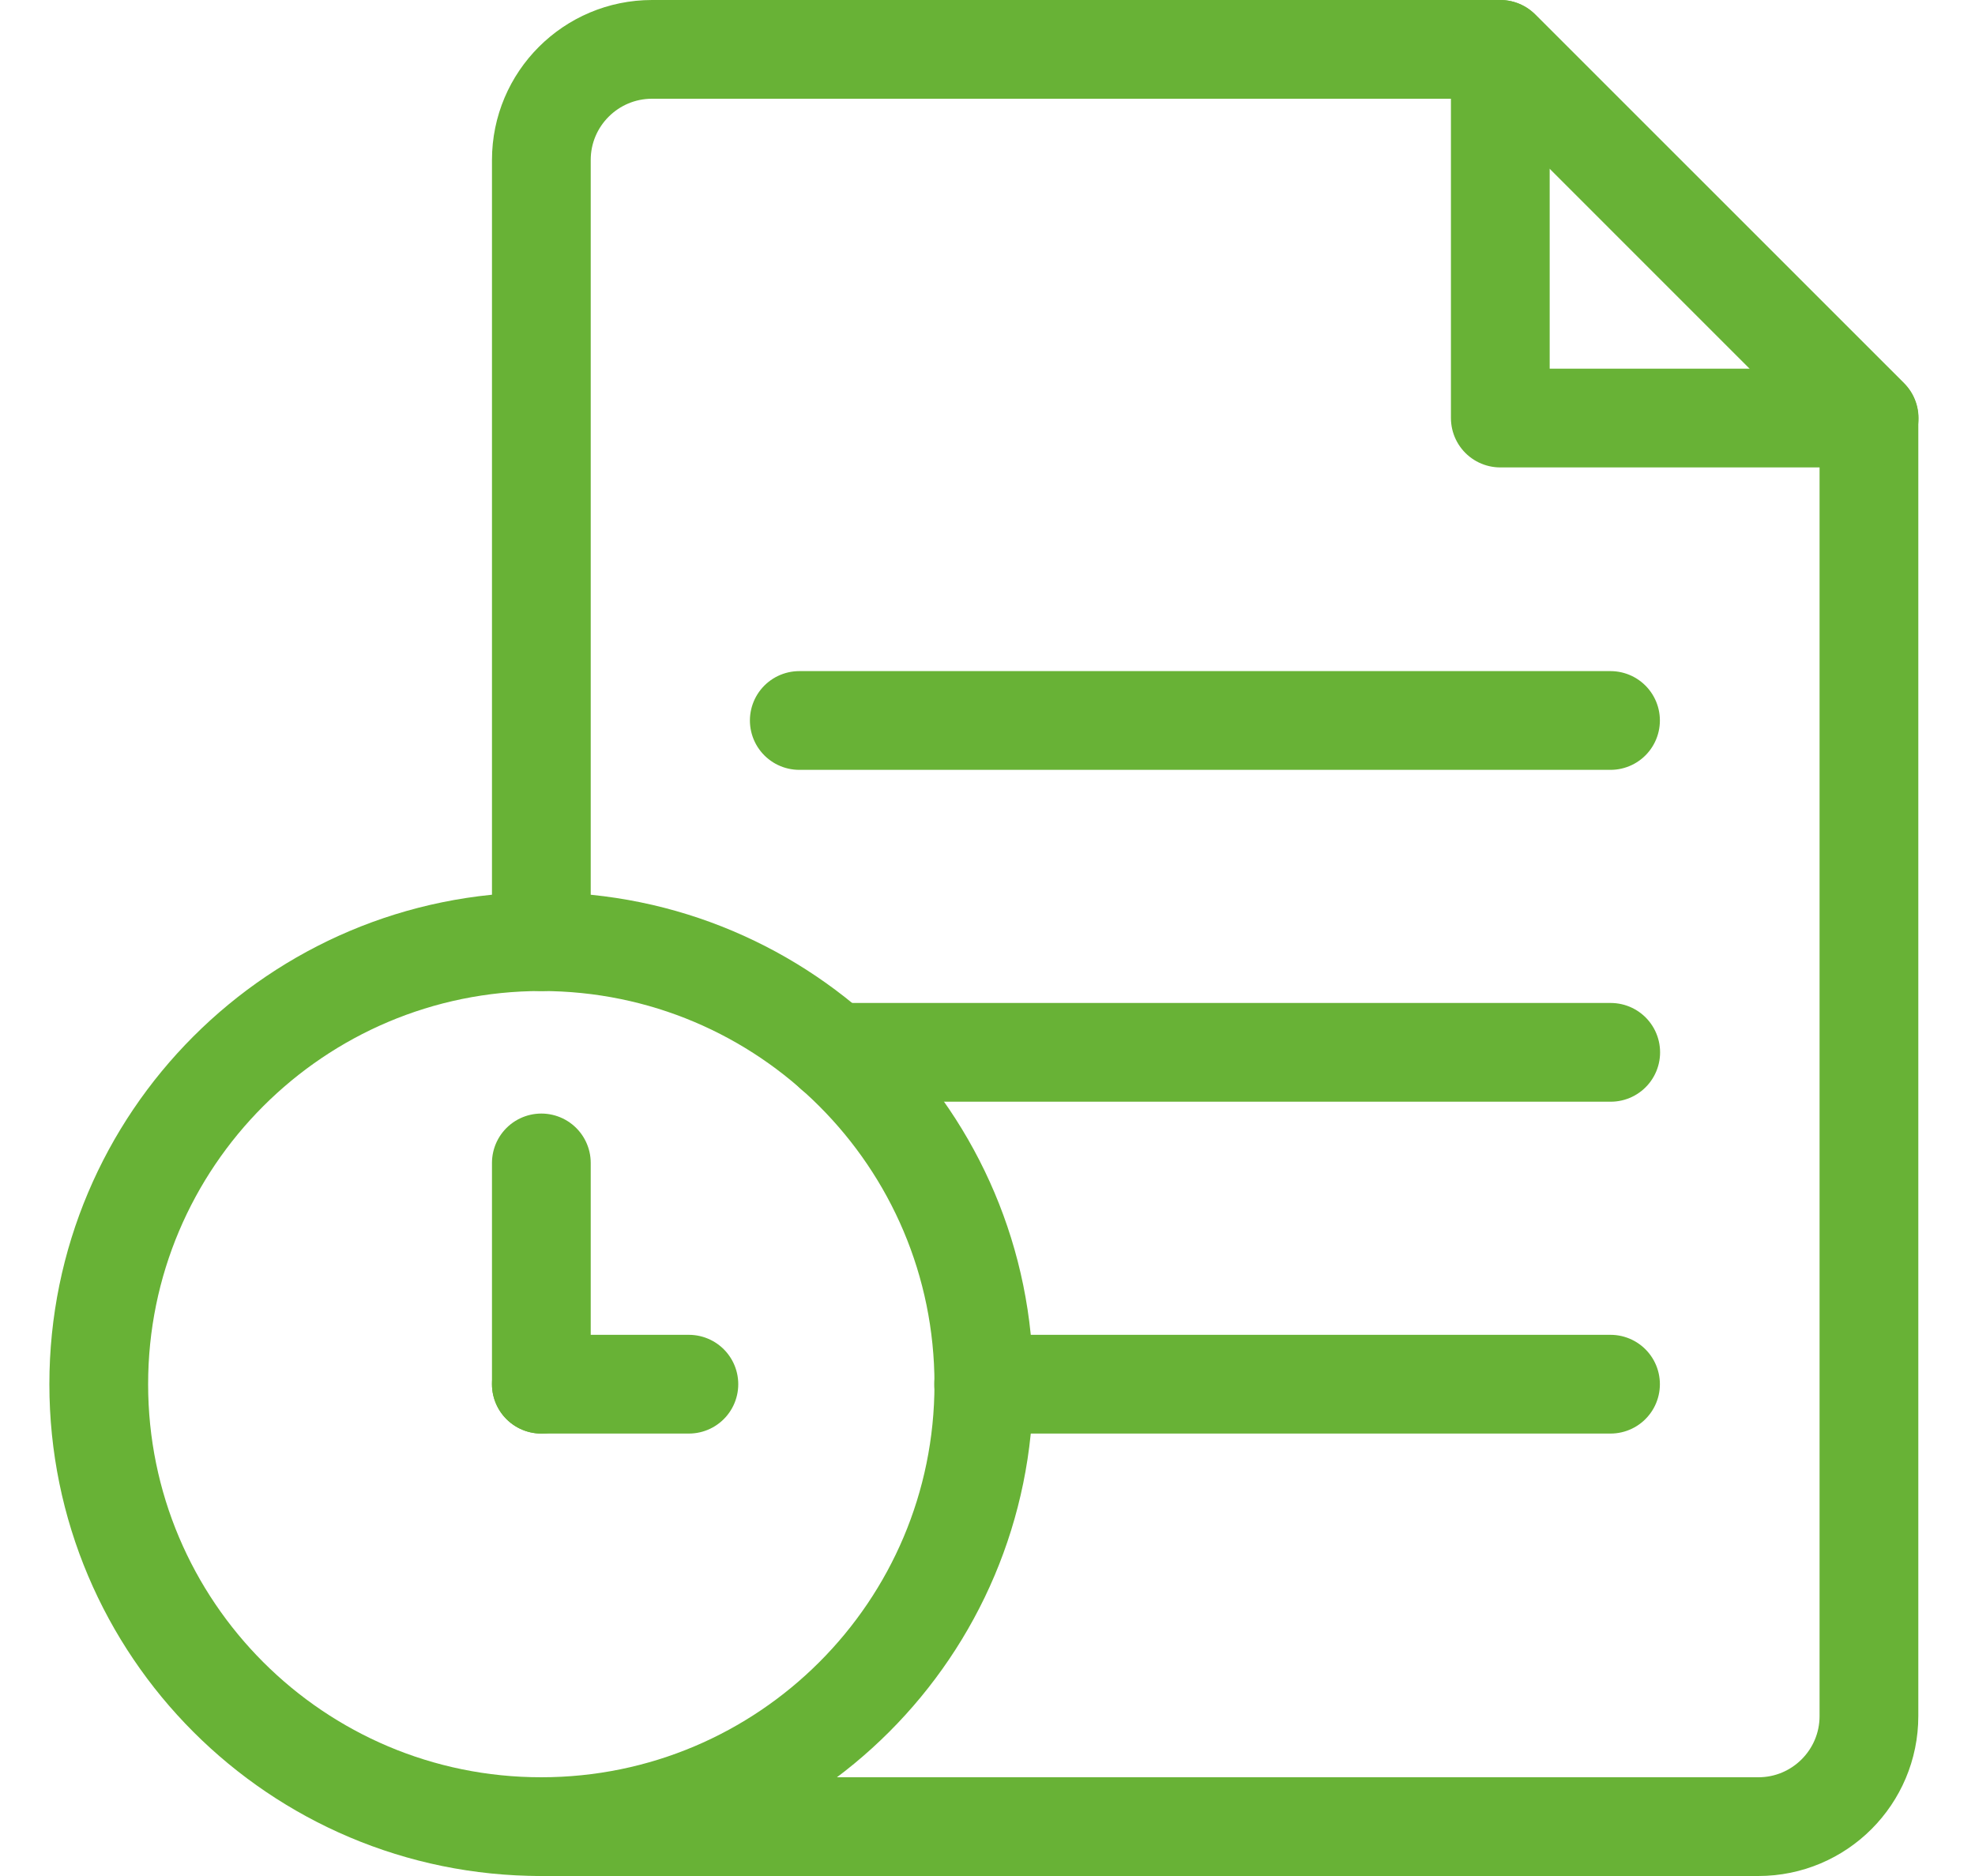 <svg width="20" height="19" viewBox="0 0 20 19" fill="none" xmlns="http://www.w3.org/2000/svg">
<g id="Group 37888">
<path id="path2049" d="M9.963 14.019C9.963 16.494 7.956 18.5 5.481 18.5C3.006 18.5 1 16.494 1 14.019C1 11.544 3.006 9.537 5.481 9.537C7.956 9.537 9.963 11.544 9.963 14.019Z" stroke="#68B236" stroke-miterlimit="10" stroke-linecap="round" stroke-linejoin="round"/>
<path id="path2053" d="M5.482 18.5H17.806C18.425 18.5 18.926 17.998 18.926 17.38V4.235L15.192 0.5H6.603C5.984 0.5 5.482 1.002 5.482 1.62V9.537" stroke="#68B236" stroke-miterlimit="10" stroke-linecap="round" stroke-linejoin="round"/>
<path id="path2057" d="M15.193 0.5V4.234H18.928L15.193 0.5Z" stroke="#68B236" stroke-miterlimit="10" stroke-linecap="round" stroke-linejoin="round"/>
<path id="path2061" d="M8.445 10.658H16.311" stroke="#68B236" stroke-miterlimit="10" stroke-linecap="round" stroke-linejoin="round"/>
<path id="path2065" d="M8.094 7.297H16.309" stroke="#68B236" stroke-miterlimit="10" stroke-linecap="round" stroke-linejoin="round"/>
<path id="path2069" d="M9.961 14.019H16.309" stroke="#68B236" stroke-miterlimit="10" stroke-linecap="round" stroke-linejoin="round"/>
<path id="path2073" d="M5.482 14.019V11.778" stroke="#68B236" stroke-miterlimit="10" stroke-linecap="round" stroke-linejoin="round"/>
<path id="path2077" d="M5.482 14.019H6.976" stroke="#68B236" stroke-miterlimit="10" stroke-linecap="round" stroke-linejoin="round"/>
</g>
</svg>
